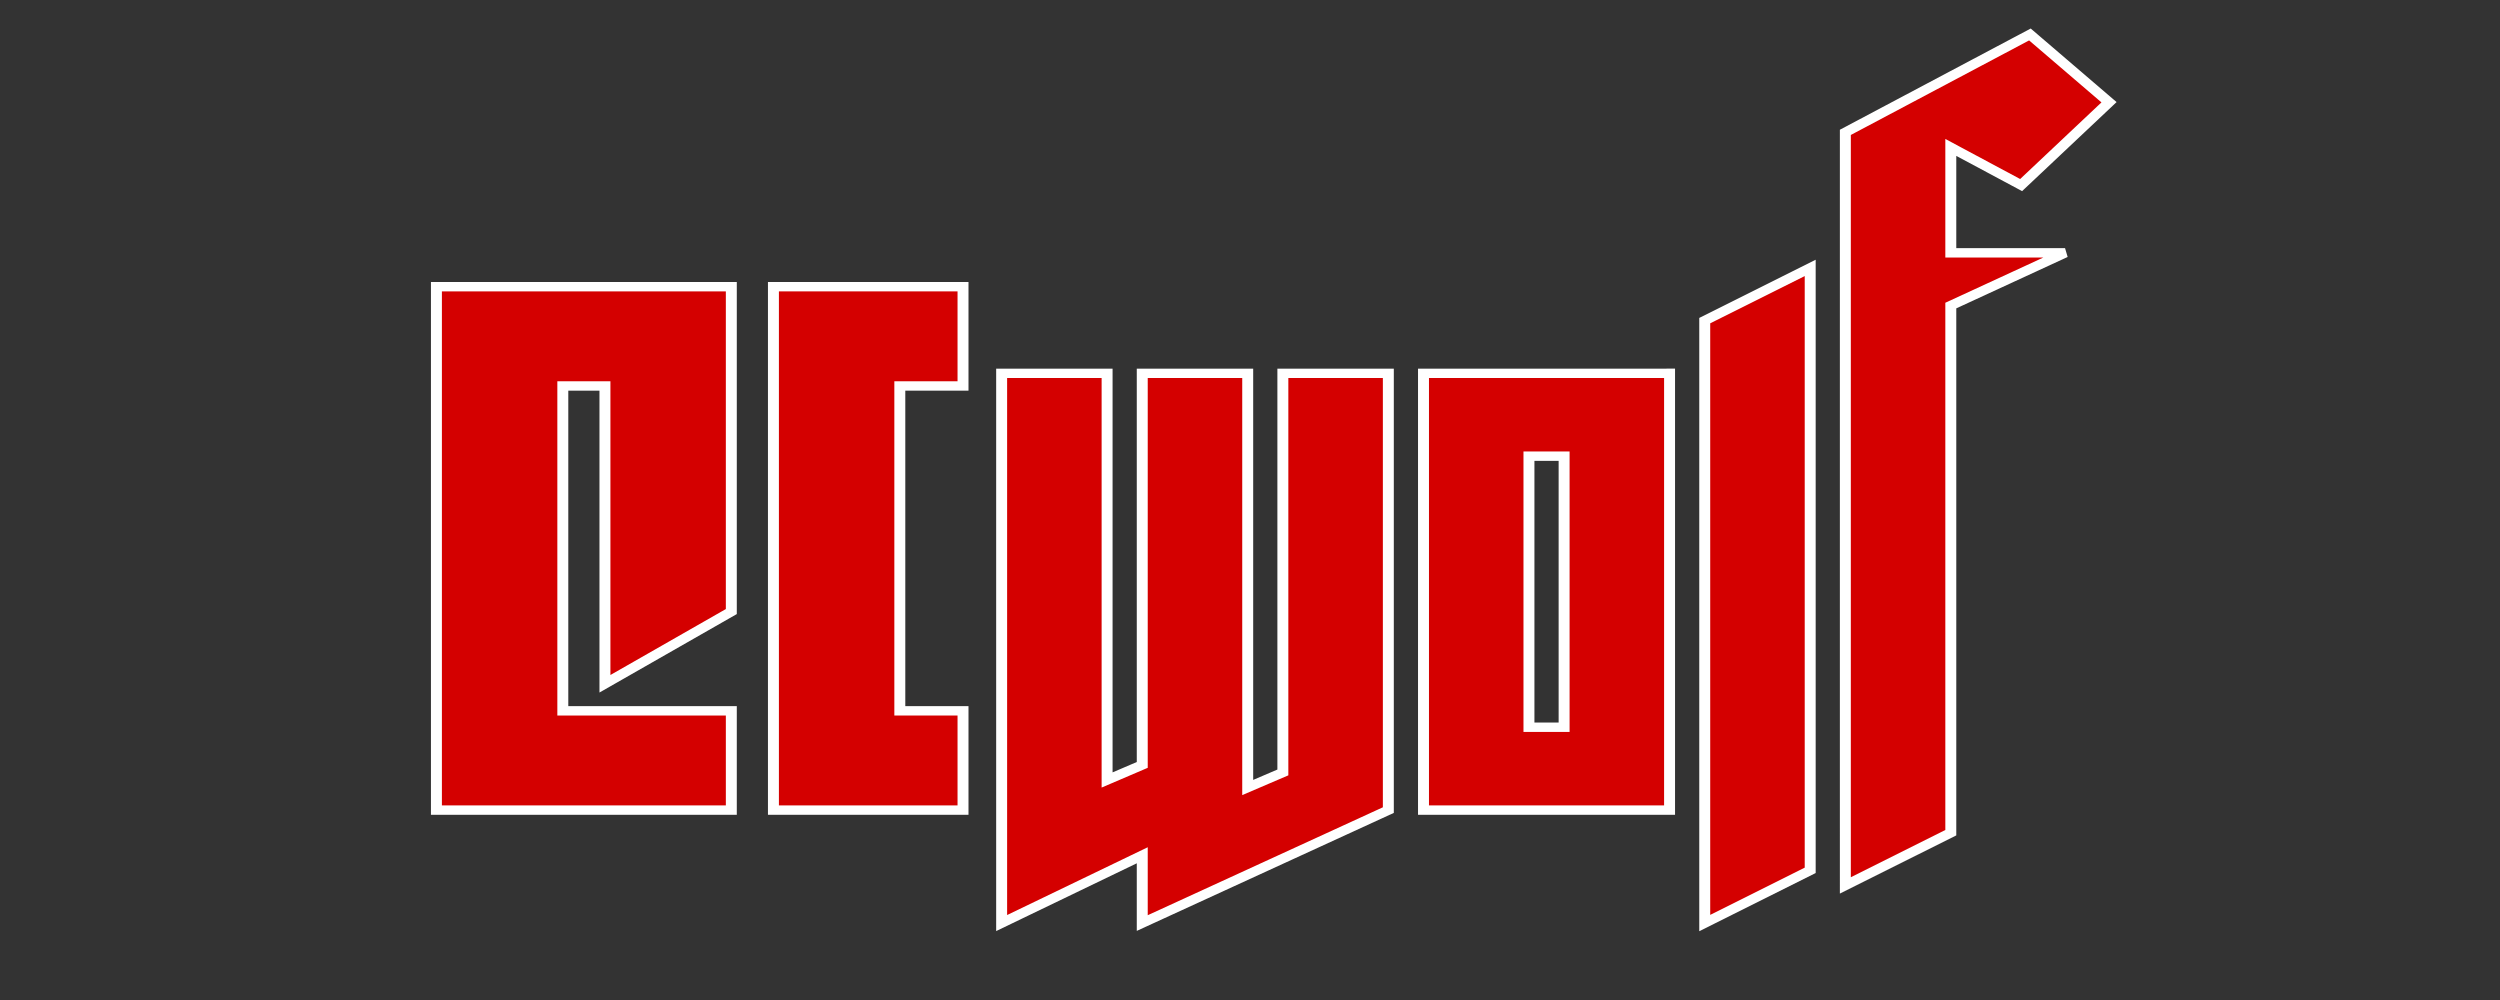 <?xml version="1.0" encoding="UTF-8" standalone="no"?>
<!-- Created with Inkscape (http://www.inkscape.org/) -->

<svg
   xmlns:dc="http://purl.org/dc/elements/1.1/"
   xmlns:cc="http://creativecommons.org/ns#"
   xmlns:rdf="http://www.w3.org/1999/02/22-rdf-syntax-ns#"
   xmlns:svg="http://www.w3.org/2000/svg"
   xmlns="http://www.w3.org/2000/svg"
   xmlns:sodipodi="http://sodipodi.sourceforge.net/DTD/sodipodi-0.dtd"
   xmlns:inkscape="http://www.inkscape.org/namespaces/inkscape"
   width="500"
   height="200"
   viewBox="0 0 132.292 52.917"
   version="1.1"
   id="svg8"
   sodipodi:docname="ecwolf.svg"
   inkscape:version="0.92.5 (2060ec1f9f, 2020-04-08)">
  <rect x="0" y="0" width="132.292" height="52.917" fill="#333333" stroke="none"/>
  <defs
     id="defs2" />
  <sodipodi:namedview
     id="base"
     pagecolor="#ffffff"
     bordercolor="#666666"
     borderopacity="1.0"
     inkscape:pageopacity="0.0"
     inkscape:pageshadow="2"
     inkscape:zoom="1.596875"
     inkscape:cx="310.24079"
     inkscape:cy="123.00001"
     inkscape:document-units="mm"
     inkscape:current-layer="layer1"
     showgrid="false"
     units="px"
     inkscape:pagecheckerboard="true"
     inkscape:window-width="1366"
     inkscape:window-height="739"
     inkscape:window-x="0"
     inkscape:window-y="0"
     inkscape:window-maximized="1" />
  <g
     inkscape:label="Layer 1"
     inkscape:groupmode="layer"
     id="layer1"
     transform="translate(0,-244.083)">
    <g
       aria-label="ecWolf"
       transform="matrix(0.971,0,0,0.832,-18.761,244.287)"
       style="font-style:normal;font-weight:normal;font-size:40px;line-height:125%;font-family:sans-serif;letter-spacing:0px;word-spacing:0px;fill:#d40000;fill-opacity:1;stroke:#ffffff;stroke-width:0.597;stroke-linecap:butt;stroke-linejoin:miter;stroke-miterlimit:4;stroke-dasharray:none;stroke-opacity:1"
       id="flowRoot815">
      <path
         d="m 59.176,38.652 -6.887,4.592 v -18.941 h -2.296 v 20.662 h 9.183 v 6.314 H 43.105 V 17.989 h 16.071 z"
         style="font-size:57.395px"
         id="path974" />
      <path
         d="m 71.803,24.303 h -3.444 v 20.662 h 3.444 v 6.314 H 61.471 V 17.989 H 71.803 Z"
         style="font-size:57.395px"
         id="path976" />
      <path
         d="m 73.908,23.5 h 5.747 v 25.863 l 1.916,-0.958 V 23.5 h 5.747 v 26.342 l 1.916,-0.958 V 23.5 H 94.982 v 27.779 l -13.411,7.184 v -4.311 l -7.663,4.311 z"
         style="font-size:47.895px"
         id="path978" />
      <path
         d="M 104.561,46.01 V 28.768 h -1.916 v 17.242 z m 5.747,-22.511 V 51.279 H 96.898 V 23.5 Z"
         style="font-size:47.895px"
         id="path980" />
      <path
         d="m 117.972,55.11 -5.747,3.353 V 20.147 l 5.747,-3.353 z"
         style="font-size:47.895px"
         id="path982" />
      <path
         d="m 125.635,52.716 -5.747,3.353 V 8.173 l 10.058,-6.226 4.311,4.311 -4.79,5.268 -3.832,-2.395 v 6.705 h 6.226 l -6.226,3.353 z"
         style="font-size:47.895px"
         id="path984" />
    </g>
  </g>
</svg>
